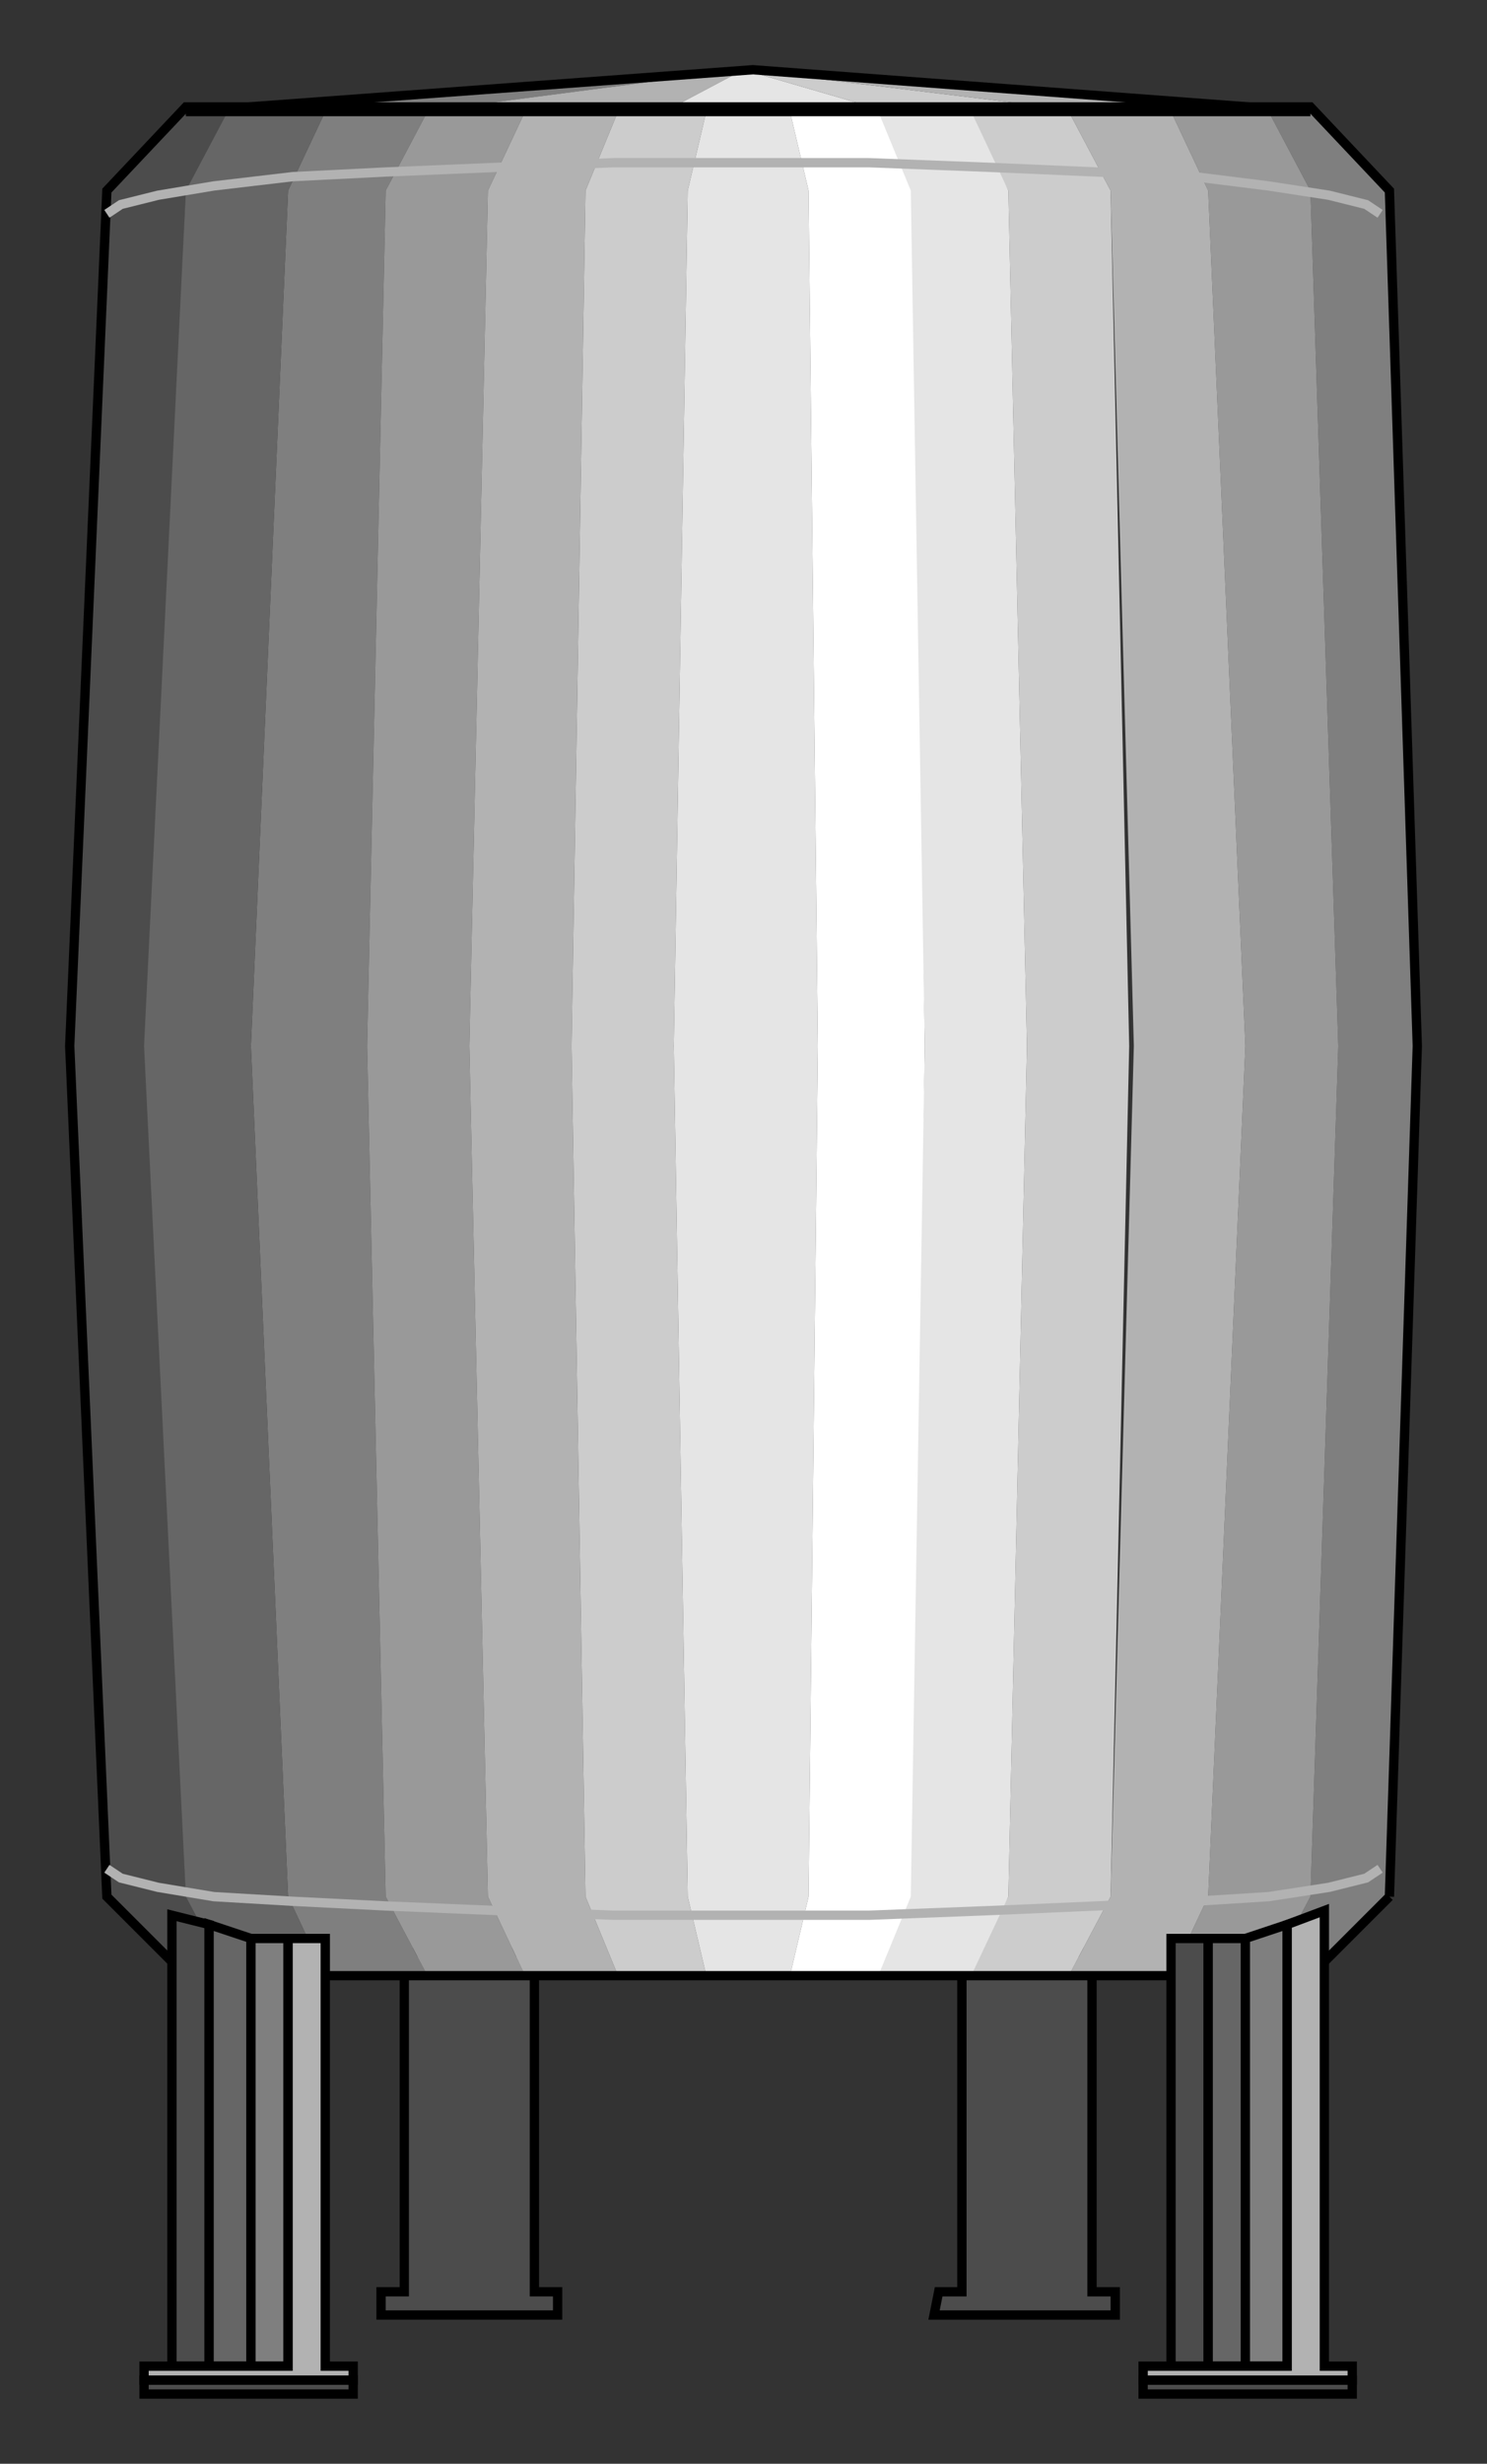 <?xml version="1.0" encoding="utf-8" standalone="no"?><!DOCTYPE svg PUBLIC "-//W3C//DTD SVG 1.1//EN" "http://www.w3.org/Graphics/SVG/1.1/DTD/svg11-flat-20030114.dtd"><svg width="320" height="530" version="1.1" xmlns="http://www.w3.org/2000/svg" xmlns:xlink="http://www.w3.org/1999/xlink">

<rect width="100%" height="100%" fill="#333333" stroke="none"/>

<path style="fill:#4c4c4c;stroke:#000;stroke-width:2" d="M115,420 l0,73 5,0 0,5 -38,0 0,-5 5,0 0,-73 28,0z" />
<path style="fill:#4c4c4c;stroke:#000;stroke-width:2" d="M235,420 l0,73 5,0 0,5 -39,0 1,-5 5,0 0,-73 28,0z" />
<path style="fill:#4c4c4c;stroke:#000;stroke-width:2" d="M246,512 l0,3 45,0 0,-3 -8,0 -6,0 -5,0 -3,0 -4,0 -4,0 -6,0 -9,0z" />
<path style="fill:#4c4c4c;stroke:#000;stroke-width:2" d="M31,512 l0,3 45,0 0,-3 -8,0 -6,0 -5,0 -3,0 -4,0 -4,0 -6,0 -9,0z" />
<path style="fill:#4c4c4c" d="M49,425 l-9,-17 -8,-183 8,-184 9,-17 -9,0 -17,17 -8,184 8,183 17,17 9,0z" />
<path style="fill:#7f7f7f" d="M273,425 l9,-17 6,-183 -6,-184 -9,-17 9,0 17,17 6,184 -6,183 -17,17 -9,0z" />
<path style="fill:#7f7f7f" d="M92,425 l-9,-17 -4,-183 4,-184 9,-17 -22,0 -8,17 -8,184 8,183 8,17 22,0z" />
<path style="fill:#666" d="M70,425 l-8,-17 -8,-183 8,-184 8,-17 -21,0 -9,17 -9,184 9,183 9,17 21,0z" />
<path style="fill:#999" d="M252,425 l8,-17 8,-183 -8,-184 -8,-17 21,0 9,17 6,184 -6,183 -9,17 -21,0z" />
<path style="fill:#999" d="M113,425 l-8,-17 -4,-183 4,-184 8,-17 -21,0 -9,17 -4,184 4,183 9,17 21,0z" />
<path style="fill:#b2b2b2" d="M230,425 l9,-17 5,-183 -5,-184 -9,-17 22,0 8,17 8,184 -8,183 -8,17 -22,0z" />
<path style="fill:#b2b2b2" d="M133,425 l-7,-17 -3,-183 3,-184 7,-17 -20,0 -8,17 -4,184 4,183 8,17 20,0z" />
<path style="fill:#ccc" d="M208,425 l9,-17 4,-183 -4,-184 -9,-17 22,0 9,17 4,184 -4,183 -9,17 -22,0z" />
<path style="fill:#ccc" d="M152,425 l-4,-17 -3,-183 3,-184 4,-17 -19,0 -7,17 -3,184 3,183 7,17 19,0z" />
<path style="fill:#e5e5e5" d="M189,425 l6,-17 4,-183 -4,-184 -6,-17 20,0 8,17 4,184 -4,183 -8,17 -20,0z" />
<path style="fill:#e5e5e5" d="M170,425 l4,-17 2,-183 -2,-184 -4,-17 -18,0 -4,17 -3,184 3,183 4,17 18,0z" />
<path style="fill:#fff" d="M170,425 l4,-17 2,-183 -2,-184 -4,-17 19,0 7,17 3,184 -3,183 -7,17 -19,0z" />
<path style="fill:#7f7f7f" d="M91,24 l69,-9 -120,9 51,0z" />
<path style="fill:#b2b2b2" d="M160,15 l-17,9 -52,0 69,-9z" />
<path style="fill:#e5e5e5" d="M160,15 l31,9 -48,0 17,-9z" />
<path style="fill:#ccc" d="M191,24 l-31,-9 74,9 -43,0z" />
<path style="fill:#b2b2b2" d="M160,15 l74,9 47,0 -121,-9z" />
<path style="fill:none;stroke:#000;stroke-width:2" d="M282,24 l-242,0 122,-9 120,9" />
<path style="fill:none;stroke:#000;stroke-width:2" d="M299,408 l-17,17 -242,0 -17,-17 -8,-183 8,-184 17,-18 242,0 17,18 6,184 -6,183" />
<path style="fill:none;stroke:#b2b2b2;stroke-width:2" d="M23,46 l3,-2 8,-2 12,-2 17,-2 20,-1 24,-1 25,-1 28,0 27,0 26,1 23,1 21,1 16,2 13,2 8,2 3,2" />
<path style="fill:none;stroke:#b2b2b2;stroke-width:2" d="M23,402 l3,2 8,2 12,2 17,1 20,1 24,1 25,1 28,0 27,0 26,-1 23,-1 21,-1 16,-1 13,-2 8,-2 3,-2" />
<path style="fill:#4c4c4c;stroke:#000;stroke-width:2" d="M37,509 l8,0 0,-95 -8,-2 0,97z" />
<path style="fill:#4c4c4c;stroke:#000;stroke-width:2" d="M252,509 l8,0 0,-92 -8,0 0,92z" />
<path style="fill:#666;stroke:#000;stroke-width:2" d="M45,509 l9,0 0,-92 -9,-3 0,95z" />
<path style="fill:#666;stroke:#000;stroke-width:2" d="M260,509 l8,0 0,-92 -8,0 0,92z" />
<path style="fill:#7f7f7f;stroke:#000;stroke-width:2" d="M54,509 l8,0 0,-92 -8,0 0,92z" />
<path style="fill:#7f7f7f;stroke:#000;stroke-width:2" d="M268,509 l9,0 0,-95 -9,3 0,92z" />
<path style="fill:#b2b2b2;stroke:#000;stroke-width:2" d="M62,509 l-31,0 0,3 45,0 0,-3 -6,0 0,-92 -8,0 0,92z" />
<path style="fill:#b2b2b2;stroke:#000;stroke-width:2" d="M277,509 l-31,0 0,3 45,0 0,-3 -6,0 0,-98 -8,3 0,95z" />

</svg>
